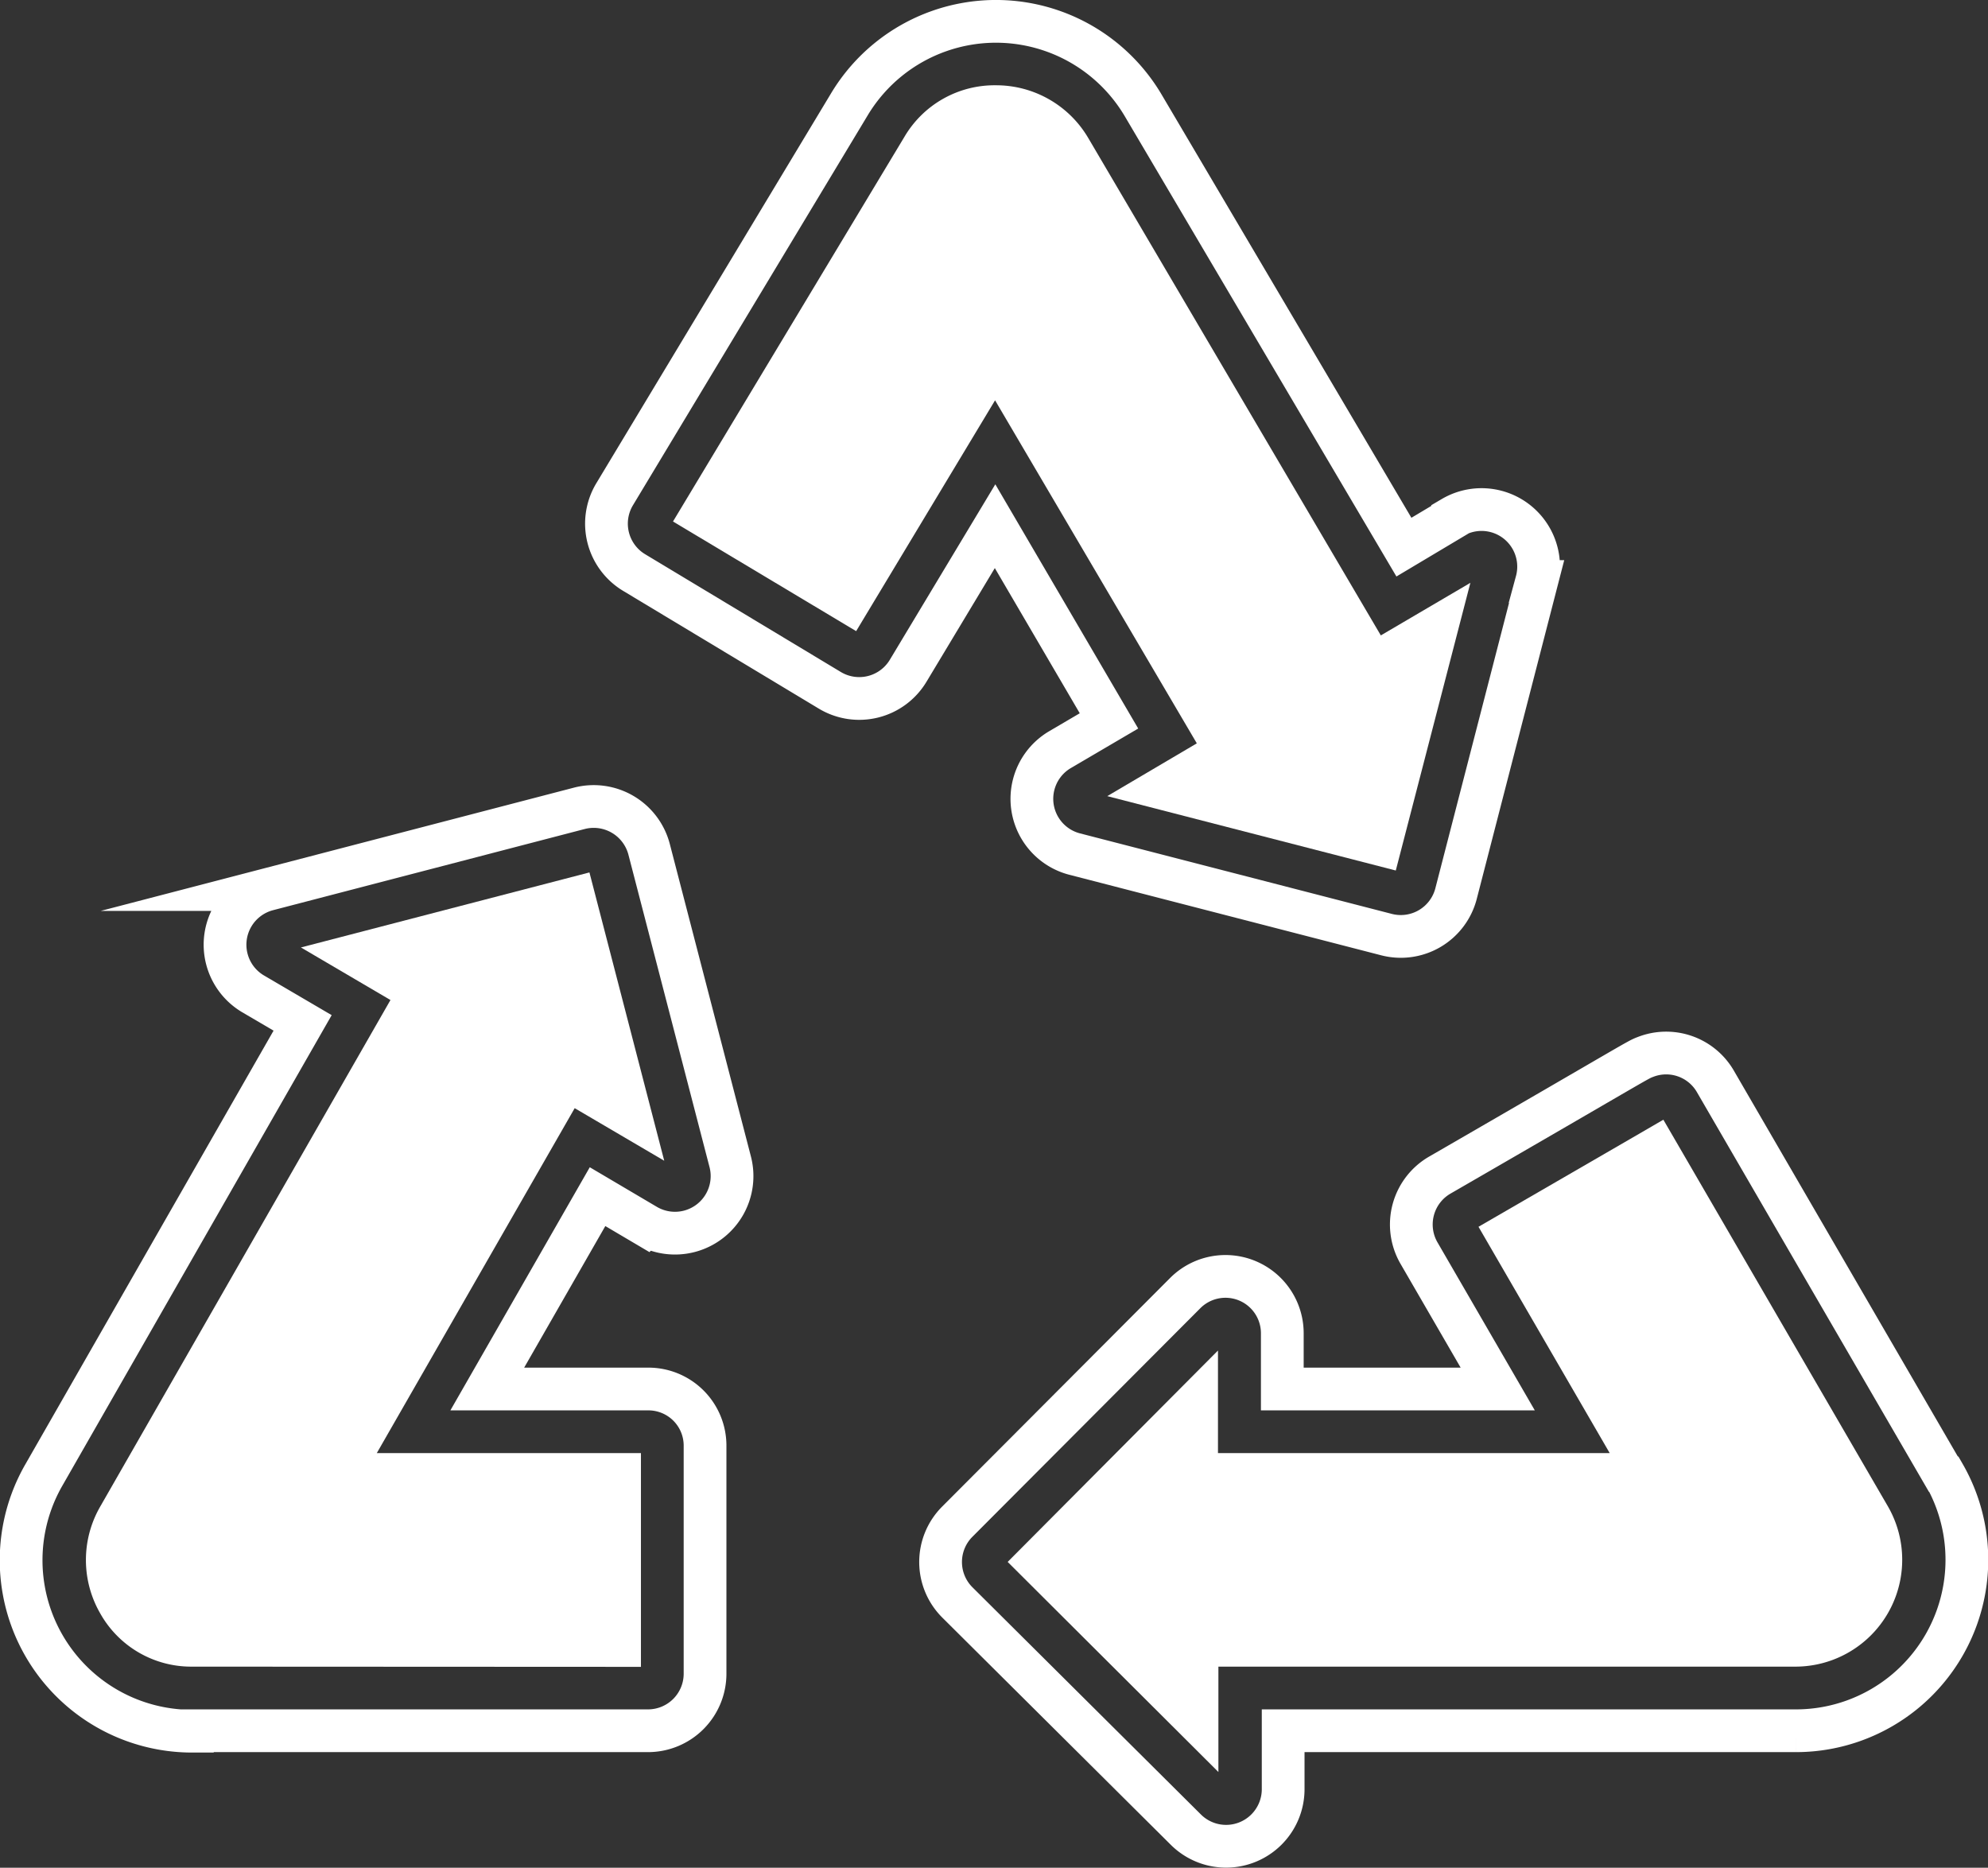 <svg xmlns="http://www.w3.org/2000/svg" xmlns:xlink="http://www.w3.org/1999/xlink" viewBox="0 0 93.02 87.39"><rect x="0" y="0" width="93.02" height="87.39" fill="#333333" stroke="none"/><defs><style>.cls-1,.cls-3{fill:none;}.cls-2{clip-path:url(#clip-path);}.cls-3{stroke:#fff;stroke-miterlimit:10;stroke-width:2px;}.cls-4{fill:#fff;}</style><clipPath id="clip-path" transform="translate(-6.31 -6.27)"><rect class="cls-1" width="103.74" height="99.7"/></clipPath></defs><g id="Capa_2" data-name="Capa 2"><g id="Layer_1" data-name="Layer 1"><g class="cls-2"><path class="cls-3" d="M74.28,30.51,72,31.87,59.8,11.2a8,8,0,0,0-13.74-.06l-11,18.27A2.67,2.67,0,0,0,36,33.07l9.14,5.5a2.67,2.67,0,0,0,3.66-.91l4.07-6.77L58.2,40l-2.3,1.35a2.67,2.67,0,0,0,.69,4.88L71.19,50a2.67,2.67,0,0,0,3.25-1.92l3.77-14.6a2.67,2.67,0,0,0-3.93-3Z" transform="translate(-6.31 -6.27)"/><path class="cls-4" d="M58.12,43.52l4.19-2.47L52.87,25l-6.5,10.8L37.8,30.67l10.83-18a4.89,4.89,0,0,1,4.27-2.41,5,5,0,0,1,4.32,2.45L70.92,36l4.19-2.46L71.62,47Z" transform="translate(-6.31 -6.27)"/><path class="cls-3" d="M97.24,75.24C96.45,73.88,87.81,59,86.57,56.86a2.66,2.66,0,0,0-3.26-1.14c-.4.15-.16.06-9.61,5.52a2.67,2.67,0,0,0-1,3.65l3.69,6.37H66.31l0-2.62a2.66,2.66,0,0,0-4.55-1.86L51.1,77.47a2.67,2.67,0,0,0,0,3.77L61.8,91.88A2.67,2.67,0,0,0,66.35,90V87.25h24a8,8,0,0,0,6.92-12Z" transform="translate(-6.31 -6.27)"/><path class="cls-4" d="M53.46,79.35l9.84-9.89,0,4.8H81.63L75.49,63.67l7.1-4.11,1.55-.9,10.5,18.08a5,5,0,0,1-4.32,7.51h-27l0,4.93Z" transform="translate(-6.31 -6.27)"/><path class="cls-3" d="M15.31,87.25H36.64a2.67,2.67,0,0,0,2.66-2.67V73.92a2.65,2.65,0,0,0-2.66-2.66H29.11l5.16-9,2.27,1.34a2.67,2.67,0,0,0,3.93-3L36.68,46a2.68,2.68,0,0,0-3.26-1.91l-14.59,3.8a2.67,2.67,0,0,0-.68,4.88l2.32,1.36L8.37,75.27a8,8,0,0,0,6.94,12Z" transform="translate(-6.31 -6.27)"/><path class="cls-4" d="M15.31,84.25A4.88,4.88,0,0,1,11,81.76a5,5,0,0,1,0-5l13.58-23.7-4.19-2.46,13.5-3.51,3.5,13.49-4.19-2.46L23.94,74.26H36.3v10Z" transform="translate(-6.31 -6.27)"/><rect class="cls-1" x="4" y="3.79" width="85.02" height="79.8"/></g></g></g></svg>